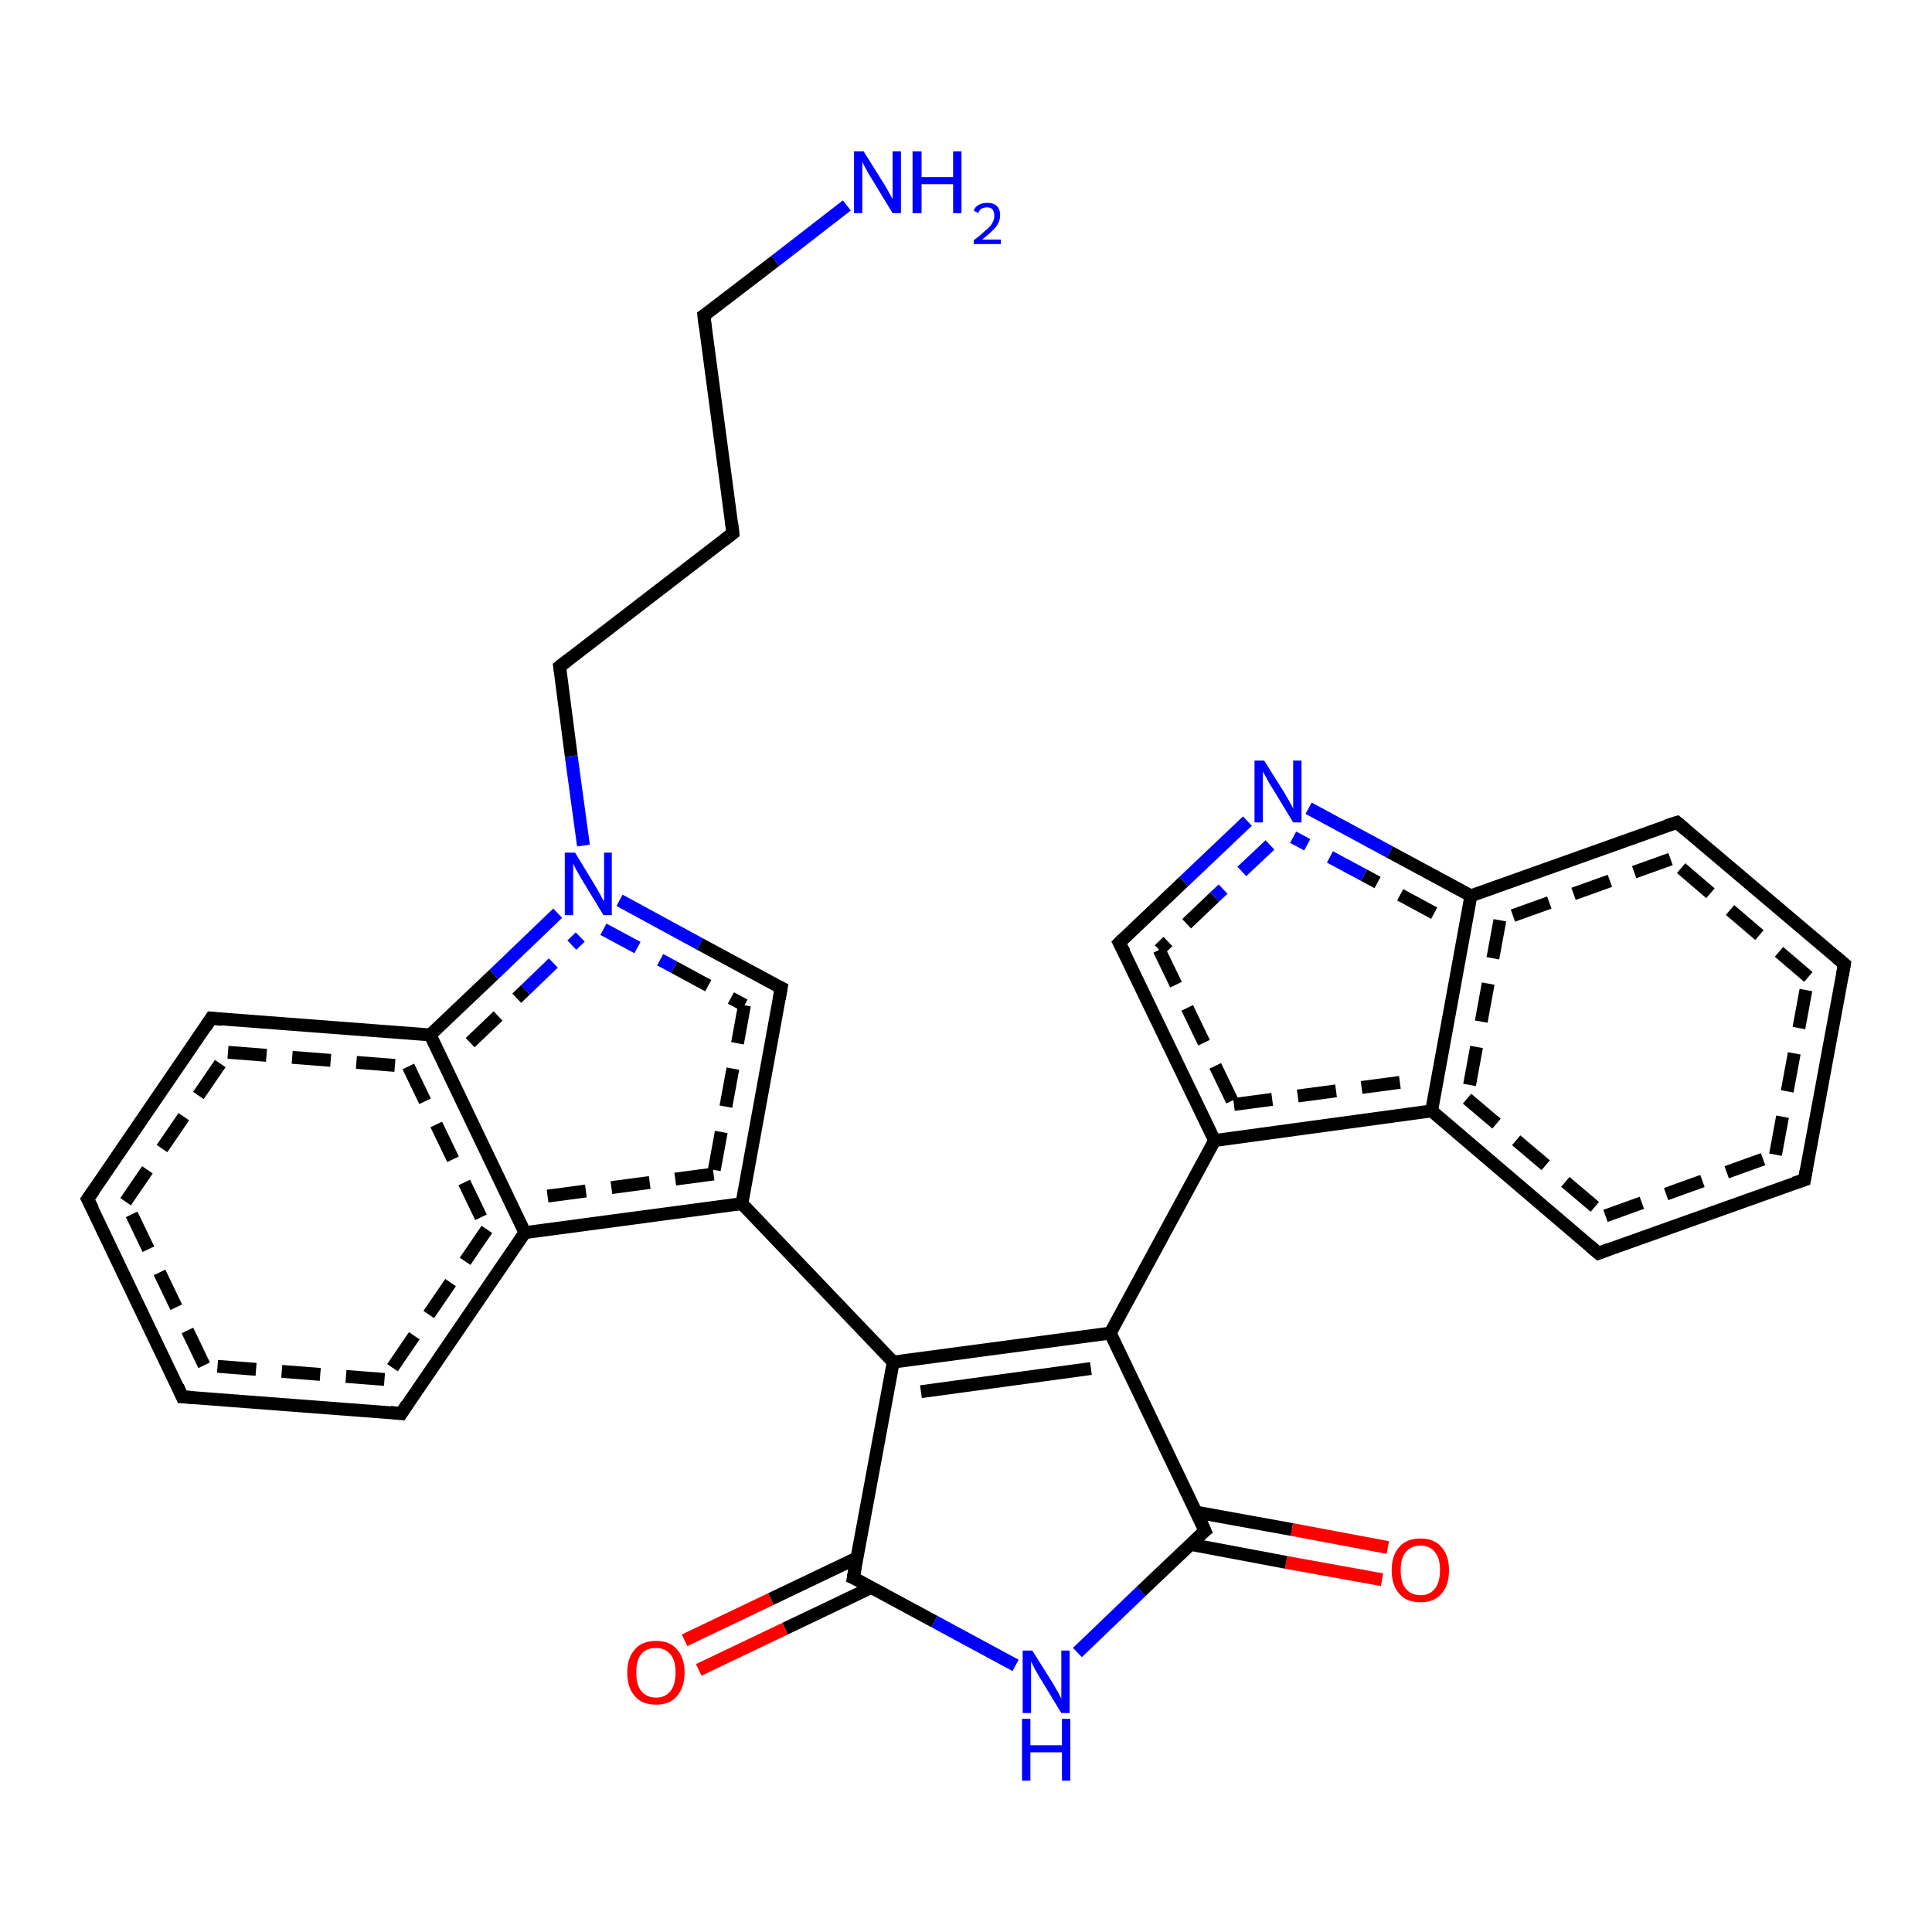 <?xml version='1.0' encoding='iso-8859-1'?>
<svg version='1.1' baseProfile='full'
              xmlns='http://www.w3.org/2000/svg'
                      xmlns:rdkit='http://www.rdkit.org/xml'
                      xmlns:xlink='http://www.w3.org/1999/xlink'
                  xml:space='preserve'
width='300px' height='300px' viewBox='0 0 300 300'>
<!-- END OF HEADER -->
<rect style='opacity:1.0;fill:#FFFFFF;stroke:none' width='300.0' height='300.0' x='0.0' y='0.0'> </rect>
<path class='bond-0 atom-0 atom-1' d='M 214.6,245.3 L 199.7,242.6' style='fill:none;fill-rule:evenodd;stroke:#FF0000;stroke-width:2.0px;stroke-linecap:butt;stroke-linejoin:miter;stroke-opacity:1' />
<path class='bond-0 atom-0 atom-1' d='M 199.7,242.6 L 184.8,239.8' style='fill:none;fill-rule:evenodd;stroke:#000000;stroke-width:2.0px;stroke-linecap:butt;stroke-linejoin:miter;stroke-opacity:1' />
<path class='bond-0 atom-0 atom-1' d='M 215.5,240.3 L 200.6,237.5' style='fill:none;fill-rule:evenodd;stroke:#FF0000;stroke-width:2.0px;stroke-linecap:butt;stroke-linejoin:miter;stroke-opacity:1' />
<path class='bond-0 atom-0 atom-1' d='M 200.6,237.5 L 185.7,234.8' style='fill:none;fill-rule:evenodd;stroke:#000000;stroke-width:2.0px;stroke-linecap:butt;stroke-linejoin:miter;stroke-opacity:1' />
<path class='bond-1 atom-1 atom-2' d='M 187.1,237.7 L 172.4,207.0' style='fill:none;fill-rule:evenodd;stroke:#000000;stroke-width:2.0px;stroke-linecap:butt;stroke-linejoin:miter;stroke-opacity:1' />
<path class='bond-2 atom-2 atom-3' d='M 172.4,207.0 L 188.6,177.1' style='fill:none;fill-rule:evenodd;stroke:#000000;stroke-width:2.0px;stroke-linecap:butt;stroke-linejoin:miter;stroke-opacity:1' />
<path class='bond-3 atom-3 atom-4' d='M 188.6,177.1 L 222.3,172.5' style='fill:none;fill-rule:evenodd;stroke:#000000;stroke-width:2.0px;stroke-linecap:butt;stroke-linejoin:miter;stroke-opacity:1' />
<path class='bond-3 atom-3 atom-4' d='M 191.6,171.5 L 217.9,168.0' style='fill:none;fill-rule:evenodd;stroke:#000000;stroke-width:2.0px;stroke-linecap:butt;stroke-linejoin:miter;stroke-opacity:1;stroke-dasharray:6,4' />
<path class='bond-4 atom-4 atom-5' d='M 222.3,172.5 L 248.2,194.6' style='fill:none;fill-rule:evenodd;stroke:#000000;stroke-width:2.0px;stroke-linecap:butt;stroke-linejoin:miter;stroke-opacity:1' />
<path class='bond-4 atom-4 atom-5' d='M 227.8,170.6 L 249.3,188.8' style='fill:none;fill-rule:evenodd;stroke:#000000;stroke-width:2.0px;stroke-linecap:butt;stroke-linejoin:miter;stroke-opacity:1;stroke-dasharray:6,4' />
<path class='bond-5 atom-5 atom-6' d='M 248.2,194.6 L 280.2,183.2' style='fill:none;fill-rule:evenodd;stroke:#000000;stroke-width:2.0px;stroke-linecap:butt;stroke-linejoin:miter;stroke-opacity:1' />
<path class='bond-5 atom-5 atom-6' d='M 249.3,188.8 L 275.7,179.3' style='fill:none;fill-rule:evenodd;stroke:#000000;stroke-width:2.0px;stroke-linecap:butt;stroke-linejoin:miter;stroke-opacity:1;stroke-dasharray:6,4' />
<path class='bond-6 atom-6 atom-7' d='M 280.2,183.2 L 286.4,149.7' style='fill:none;fill-rule:evenodd;stroke:#000000;stroke-width:2.0px;stroke-linecap:butt;stroke-linejoin:miter;stroke-opacity:1' />
<path class='bond-6 atom-6 atom-7' d='M 275.7,179.3 L 280.8,151.7' style='fill:none;fill-rule:evenodd;stroke:#000000;stroke-width:2.0px;stroke-linecap:butt;stroke-linejoin:miter;stroke-opacity:1;stroke-dasharray:6,4' />
<path class='bond-7 atom-7 atom-8' d='M 286.4,149.7 L 260.4,127.7' style='fill:none;fill-rule:evenodd;stroke:#000000;stroke-width:2.0px;stroke-linecap:butt;stroke-linejoin:miter;stroke-opacity:1' />
<path class='bond-7 atom-7 atom-8' d='M 280.8,151.7 L 259.4,133.4' style='fill:none;fill-rule:evenodd;stroke:#000000;stroke-width:2.0px;stroke-linecap:butt;stroke-linejoin:miter;stroke-opacity:1;stroke-dasharray:6,4' />
<path class='bond-8 atom-8 atom-9' d='M 260.4,127.7 L 228.4,139.1' style='fill:none;fill-rule:evenodd;stroke:#000000;stroke-width:2.0px;stroke-linecap:butt;stroke-linejoin:miter;stroke-opacity:1' />
<path class='bond-8 atom-8 atom-9' d='M 259.4,133.4 L 232.9,142.9' style='fill:none;fill-rule:evenodd;stroke:#000000;stroke-width:2.0px;stroke-linecap:butt;stroke-linejoin:miter;stroke-opacity:1;stroke-dasharray:6,4' />
<path class='bond-9 atom-9 atom-10' d='M 228.4,139.1 L 215.8,132.3' style='fill:none;fill-rule:evenodd;stroke:#000000;stroke-width:2.0px;stroke-linecap:butt;stroke-linejoin:miter;stroke-opacity:1' />
<path class='bond-9 atom-9 atom-10' d='M 215.8,132.3 L 203.2,125.5' style='fill:none;fill-rule:evenodd;stroke:#0000FF;stroke-width:2.0px;stroke-linecap:butt;stroke-linejoin:miter;stroke-opacity:1' />
<path class='bond-9 atom-9 atom-10' d='M 222.7,141.8 L 211.8,135.9' style='fill:none;fill-rule:evenodd;stroke:#000000;stroke-width:2.0px;stroke-linecap:butt;stroke-linejoin:miter;stroke-opacity:1;stroke-dasharray:6,4' />
<path class='bond-9 atom-9 atom-10' d='M 211.8,135.9 L 200.8,130.0' style='fill:none;fill-rule:evenodd;stroke:#0000FF;stroke-width:2.0px;stroke-linecap:butt;stroke-linejoin:miter;stroke-opacity:1;stroke-dasharray:6,4' />
<path class='bond-10 atom-10 atom-11' d='M 193.7,127.5 L 183.8,136.9' style='fill:none;fill-rule:evenodd;stroke:#0000FF;stroke-width:2.0px;stroke-linecap:butt;stroke-linejoin:miter;stroke-opacity:1' />
<path class='bond-10 atom-10 atom-11' d='M 183.8,136.9 L 173.8,146.4' style='fill:none;fill-rule:evenodd;stroke:#000000;stroke-width:2.0px;stroke-linecap:butt;stroke-linejoin:miter;stroke-opacity:1' />
<path class='bond-10 atom-10 atom-11' d='M 197.2,131.2 L 188.6,139.3' style='fill:none;fill-rule:evenodd;stroke:#0000FF;stroke-width:2.0px;stroke-linecap:butt;stroke-linejoin:miter;stroke-opacity:1;stroke-dasharray:6,4' />
<path class='bond-10 atom-10 atom-11' d='M 188.6,139.3 L 180.0,147.5' style='fill:none;fill-rule:evenodd;stroke:#000000;stroke-width:2.0px;stroke-linecap:butt;stroke-linejoin:miter;stroke-opacity:1;stroke-dasharray:6,4' />
<path class='bond-11 atom-2 atom-12' d='M 172.4,207.0 L 138.7,211.5' style='fill:none;fill-rule:evenodd;stroke:#000000;stroke-width:2.0px;stroke-linecap:butt;stroke-linejoin:miter;stroke-opacity:1' />
<path class='bond-11 atom-2 atom-12' d='M 169.4,212.5 L 143.0,216.1' style='fill:none;fill-rule:evenodd;stroke:#000000;stroke-width:2.0px;stroke-linecap:butt;stroke-linejoin:miter;stroke-opacity:1' />
<path class='bond-12 atom-12 atom-13' d='M 138.7,211.5 L 115.2,186.9' style='fill:none;fill-rule:evenodd;stroke:#000000;stroke-width:2.0px;stroke-linecap:butt;stroke-linejoin:miter;stroke-opacity:1' />
<path class='bond-13 atom-13 atom-14' d='M 115.2,186.9 L 81.5,191.4' style='fill:none;fill-rule:evenodd;stroke:#000000;stroke-width:2.0px;stroke-linecap:butt;stroke-linejoin:miter;stroke-opacity:1' />
<path class='bond-13 atom-13 atom-14' d='M 110.8,182.3 L 84.5,185.8' style='fill:none;fill-rule:evenodd;stroke:#000000;stroke-width:2.0px;stroke-linecap:butt;stroke-linejoin:miter;stroke-opacity:1;stroke-dasharray:6,4' />
<path class='bond-14 atom-14 atom-15' d='M 81.5,191.4 L 62.3,219.5' style='fill:none;fill-rule:evenodd;stroke:#000000;stroke-width:2.0px;stroke-linecap:butt;stroke-linejoin:miter;stroke-opacity:1' />
<path class='bond-14 atom-14 atom-15' d='M 75.6,190.9 L 59.7,214.2' style='fill:none;fill-rule:evenodd;stroke:#000000;stroke-width:2.0px;stroke-linecap:butt;stroke-linejoin:miter;stroke-opacity:1;stroke-dasharray:6,4' />
<path class='bond-15 atom-15 atom-16' d='M 62.3,219.5 L 28.3,216.9' style='fill:none;fill-rule:evenodd;stroke:#000000;stroke-width:2.0px;stroke-linecap:butt;stroke-linejoin:miter;stroke-opacity:1' />
<path class='bond-15 atom-15 atom-16' d='M 59.7,214.2 L 31.7,212.0' style='fill:none;fill-rule:evenodd;stroke:#000000;stroke-width:2.0px;stroke-linecap:butt;stroke-linejoin:miter;stroke-opacity:1;stroke-dasharray:6,4' />
<path class='bond-16 atom-16 atom-17' d='M 28.3,216.9 L 13.6,186.2' style='fill:none;fill-rule:evenodd;stroke:#000000;stroke-width:2.0px;stroke-linecap:butt;stroke-linejoin:miter;stroke-opacity:1' />
<path class='bond-16 atom-16 atom-17' d='M 31.7,212.0 L 19.5,186.6' style='fill:none;fill-rule:evenodd;stroke:#000000;stroke-width:2.0px;stroke-linecap:butt;stroke-linejoin:miter;stroke-opacity:1;stroke-dasharray:6,4' />
<path class='bond-17 atom-17 atom-18' d='M 13.6,186.2 L 32.8,158.1' style='fill:none;fill-rule:evenodd;stroke:#000000;stroke-width:2.0px;stroke-linecap:butt;stroke-linejoin:miter;stroke-opacity:1' />
<path class='bond-17 atom-17 atom-18' d='M 19.5,186.6 L 35.4,163.4' style='fill:none;fill-rule:evenodd;stroke:#000000;stroke-width:2.0px;stroke-linecap:butt;stroke-linejoin:miter;stroke-opacity:1;stroke-dasharray:6,4' />
<path class='bond-18 atom-18 atom-19' d='M 32.8,158.1 L 66.8,160.7' style='fill:none;fill-rule:evenodd;stroke:#000000;stroke-width:2.0px;stroke-linecap:butt;stroke-linejoin:miter;stroke-opacity:1' />
<path class='bond-18 atom-18 atom-19' d='M 35.4,163.4 L 63.4,165.6' style='fill:none;fill-rule:evenodd;stroke:#000000;stroke-width:2.0px;stroke-linecap:butt;stroke-linejoin:miter;stroke-opacity:1;stroke-dasharray:6,4' />
<path class='bond-19 atom-19 atom-20' d='M 66.8,160.7 L 76.7,151.3' style='fill:none;fill-rule:evenodd;stroke:#000000;stroke-width:2.0px;stroke-linecap:butt;stroke-linejoin:miter;stroke-opacity:1' />
<path class='bond-19 atom-19 atom-20' d='M 76.7,151.3 L 86.6,141.8' style='fill:none;fill-rule:evenodd;stroke:#0000FF;stroke-width:2.0px;stroke-linecap:butt;stroke-linejoin:miter;stroke-opacity:1' />
<path class='bond-19 atom-19 atom-20' d='M 73.0,161.9 L 81.6,153.7' style='fill:none;fill-rule:evenodd;stroke:#000000;stroke-width:2.0px;stroke-linecap:butt;stroke-linejoin:miter;stroke-opacity:1;stroke-dasharray:6,4' />
<path class='bond-19 atom-19 atom-20' d='M 81.6,153.7 L 90.1,145.5' style='fill:none;fill-rule:evenodd;stroke:#0000FF;stroke-width:2.0px;stroke-linecap:butt;stroke-linejoin:miter;stroke-opacity:1;stroke-dasharray:6,4' />
<path class='bond-20 atom-20 atom-21' d='M 96.2,139.8 L 108.7,146.6' style='fill:none;fill-rule:evenodd;stroke:#0000FF;stroke-width:2.0px;stroke-linecap:butt;stroke-linejoin:miter;stroke-opacity:1' />
<path class='bond-20 atom-20 atom-21' d='M 108.7,146.6 L 121.3,153.4' style='fill:none;fill-rule:evenodd;stroke:#000000;stroke-width:2.0px;stroke-linecap:butt;stroke-linejoin:miter;stroke-opacity:1' />
<path class='bond-20 atom-20 atom-21' d='M 93.7,144.3 L 104.7,150.2' style='fill:none;fill-rule:evenodd;stroke:#0000FF;stroke-width:2.0px;stroke-linecap:butt;stroke-linejoin:miter;stroke-opacity:1;stroke-dasharray:6,4' />
<path class='bond-20 atom-20 atom-21' d='M 104.7,150.2 L 115.6,156.1' style='fill:none;fill-rule:evenodd;stroke:#000000;stroke-width:2.0px;stroke-linecap:butt;stroke-linejoin:miter;stroke-opacity:1;stroke-dasharray:6,4' />
<path class='bond-21 atom-20 atom-22' d='M 90.6,131.3 L 88.7,117.4' style='fill:none;fill-rule:evenodd;stroke:#0000FF;stroke-width:2.0px;stroke-linecap:butt;stroke-linejoin:miter;stroke-opacity:1' />
<path class='bond-21 atom-20 atom-22' d='M 88.7,117.4 L 86.9,103.5' style='fill:none;fill-rule:evenodd;stroke:#000000;stroke-width:2.0px;stroke-linecap:butt;stroke-linejoin:miter;stroke-opacity:1' />
<path class='bond-22 atom-22 atom-23' d='M 86.9,103.5 L 113.8,82.8' style='fill:none;fill-rule:evenodd;stroke:#000000;stroke-width:2.0px;stroke-linecap:butt;stroke-linejoin:miter;stroke-opacity:1' />
<path class='bond-23 atom-23 atom-24' d='M 113.8,82.8 L 109.3,49.0' style='fill:none;fill-rule:evenodd;stroke:#000000;stroke-width:2.0px;stroke-linecap:butt;stroke-linejoin:miter;stroke-opacity:1' />
<path class='bond-24 atom-24 atom-25' d='M 109.3,49.0 L 120.4,40.5' style='fill:none;fill-rule:evenodd;stroke:#000000;stroke-width:2.0px;stroke-linecap:butt;stroke-linejoin:miter;stroke-opacity:1' />
<path class='bond-24 atom-24 atom-25' d='M 120.4,40.5 L 131.5,31.9' style='fill:none;fill-rule:evenodd;stroke:#0000FF;stroke-width:2.0px;stroke-linecap:butt;stroke-linejoin:miter;stroke-opacity:1' />
<path class='bond-25 atom-12 atom-26' d='M 138.7,211.5 L 132.5,245.0' style='fill:none;fill-rule:evenodd;stroke:#000000;stroke-width:2.0px;stroke-linecap:butt;stroke-linejoin:miter;stroke-opacity:1' />
<path class='bond-26 atom-26 atom-27' d='M 133.1,241.9 L 119.7,248.3' style='fill:none;fill-rule:evenodd;stroke:#000000;stroke-width:2.0px;stroke-linecap:butt;stroke-linejoin:miter;stroke-opacity:1' />
<path class='bond-26 atom-26 atom-27' d='M 119.7,248.3 L 106.3,254.7' style='fill:none;fill-rule:evenodd;stroke:#FF0000;stroke-width:2.0px;stroke-linecap:butt;stroke-linejoin:miter;stroke-opacity:1' />
<path class='bond-26 atom-26 atom-27' d='M 135.3,246.5 L 121.9,252.9' style='fill:none;fill-rule:evenodd;stroke:#000000;stroke-width:2.0px;stroke-linecap:butt;stroke-linejoin:miter;stroke-opacity:1' />
<path class='bond-26 atom-26 atom-27' d='M 121.9,252.9 L 108.5,259.3' style='fill:none;fill-rule:evenodd;stroke:#FF0000;stroke-width:2.0px;stroke-linecap:butt;stroke-linejoin:miter;stroke-opacity:1' />
<path class='bond-27 atom-26 atom-28' d='M 132.5,245.0 L 145.1,251.8' style='fill:none;fill-rule:evenodd;stroke:#000000;stroke-width:2.0px;stroke-linecap:butt;stroke-linejoin:miter;stroke-opacity:1' />
<path class='bond-27 atom-26 atom-28' d='M 145.1,251.8 L 157.7,258.6' style='fill:none;fill-rule:evenodd;stroke:#0000FF;stroke-width:2.0px;stroke-linecap:butt;stroke-linejoin:miter;stroke-opacity:1' />
<path class='bond-28 atom-9 atom-4' d='M 228.4,139.1 L 222.3,172.5' style='fill:none;fill-rule:evenodd;stroke:#000000;stroke-width:2.0px;stroke-linecap:butt;stroke-linejoin:miter;stroke-opacity:1' />
<path class='bond-28 atom-9 atom-4' d='M 232.9,142.9 L 227.8,170.6' style='fill:none;fill-rule:evenodd;stroke:#000000;stroke-width:2.0px;stroke-linecap:butt;stroke-linejoin:miter;stroke-opacity:1;stroke-dasharray:6,4' />
<path class='bond-29 atom-11 atom-3' d='M 173.8,146.4 L 188.6,177.1' style='fill:none;fill-rule:evenodd;stroke:#000000;stroke-width:2.0px;stroke-linecap:butt;stroke-linejoin:miter;stroke-opacity:1' />
<path class='bond-29 atom-11 atom-3' d='M 180.0,147.5 L 191.6,171.5' style='fill:none;fill-rule:evenodd;stroke:#000000;stroke-width:2.0px;stroke-linecap:butt;stroke-linejoin:miter;stroke-opacity:1;stroke-dasharray:6,4' />
<path class='bond-30 atom-19 atom-14' d='M 66.8,160.7 L 81.5,191.4' style='fill:none;fill-rule:evenodd;stroke:#000000;stroke-width:2.0px;stroke-linecap:butt;stroke-linejoin:miter;stroke-opacity:1' />
<path class='bond-30 atom-19 atom-14' d='M 63.4,165.6 L 75.6,190.9' style='fill:none;fill-rule:evenodd;stroke:#000000;stroke-width:2.0px;stroke-linecap:butt;stroke-linejoin:miter;stroke-opacity:1;stroke-dasharray:6,4' />
<path class='bond-31 atom-21 atom-13' d='M 121.3,153.4 L 115.2,186.9' style='fill:none;fill-rule:evenodd;stroke:#000000;stroke-width:2.0px;stroke-linecap:butt;stroke-linejoin:miter;stroke-opacity:1' />
<path class='bond-31 atom-21 atom-13' d='M 115.6,156.1 L 110.8,182.3' style='fill:none;fill-rule:evenodd;stroke:#000000;stroke-width:2.0px;stroke-linecap:butt;stroke-linejoin:miter;stroke-opacity:1;stroke-dasharray:6,4' />
<path class='bond-32 atom-28 atom-1' d='M 167.3,256.6 L 177.2,247.1' style='fill:none;fill-rule:evenodd;stroke:#0000FF;stroke-width:2.0px;stroke-linecap:butt;stroke-linejoin:miter;stroke-opacity:1' />
<path class='bond-32 atom-28 atom-1' d='M 177.2,247.1 L 187.1,237.7' style='fill:none;fill-rule:evenodd;stroke:#000000;stroke-width:2.0px;stroke-linecap:butt;stroke-linejoin:miter;stroke-opacity:1' />
<path d='M 186.4,236.1 L 187.1,237.7 L 186.6,238.1' style='fill:none;stroke:#000000;stroke-width:2.0px;stroke-linecap:butt;stroke-linejoin:miter;stroke-opacity:1;' />
<path d='M 246.9,193.5 L 248.2,194.6 L 249.8,194.0' style='fill:none;stroke:#000000;stroke-width:2.0px;stroke-linecap:butt;stroke-linejoin:miter;stroke-opacity:1;' />
<path d='M 278.6,183.7 L 280.2,183.2 L 280.5,181.5' style='fill:none;stroke:#000000;stroke-width:2.0px;stroke-linecap:butt;stroke-linejoin:miter;stroke-opacity:1;' />
<path d='M 286.1,151.4 L 286.4,149.7 L 285.1,148.6' style='fill:none;stroke:#000000;stroke-width:2.0px;stroke-linecap:butt;stroke-linejoin:miter;stroke-opacity:1;' />
<path d='M 261.7,128.8 L 260.4,127.7 L 258.8,128.2' style='fill:none;stroke:#000000;stroke-width:2.0px;stroke-linecap:butt;stroke-linejoin:miter;stroke-opacity:1;' />
<path d='M 174.3,145.9 L 173.8,146.4 L 174.6,147.9' style='fill:none;stroke:#000000;stroke-width:2.0px;stroke-linecap:butt;stroke-linejoin:miter;stroke-opacity:1;' />
<path d='M 63.2,218.1 L 62.3,219.5 L 60.6,219.3' style='fill:none;stroke:#000000;stroke-width:2.0px;stroke-linecap:butt;stroke-linejoin:miter;stroke-opacity:1;' />
<path d='M 30.0,217.0 L 28.3,216.9 L 27.6,215.3' style='fill:none;stroke:#000000;stroke-width:2.0px;stroke-linecap:butt;stroke-linejoin:miter;stroke-opacity:1;' />
<path d='M 14.4,187.7 L 13.6,186.2 L 14.6,184.8' style='fill:none;stroke:#000000;stroke-width:2.0px;stroke-linecap:butt;stroke-linejoin:miter;stroke-opacity:1;' />
<path d='M 31.9,159.5 L 32.8,158.1 L 34.5,158.3' style='fill:none;stroke:#000000;stroke-width:2.0px;stroke-linecap:butt;stroke-linejoin:miter;stroke-opacity:1;' />
<path d='M 120.7,153.1 L 121.3,153.4 L 121.0,155.1' style='fill:none;stroke:#000000;stroke-width:2.0px;stroke-linecap:butt;stroke-linejoin:miter;stroke-opacity:1;' />
<path d='M 87.0,104.2 L 86.9,103.5 L 88.2,102.5' style='fill:none;stroke:#000000;stroke-width:2.0px;stroke-linecap:butt;stroke-linejoin:miter;stroke-opacity:1;' />
<path d='M 112.5,83.8 L 113.8,82.8 L 113.6,81.1' style='fill:none;stroke:#000000;stroke-width:2.0px;stroke-linecap:butt;stroke-linejoin:miter;stroke-opacity:1;' />
<path d='M 109.5,50.7 L 109.3,49.0 L 109.9,48.6' style='fill:none;stroke:#000000;stroke-width:2.0px;stroke-linecap:butt;stroke-linejoin:miter;stroke-opacity:1;' />
<path d='M 132.8,243.3 L 132.5,245.0 L 133.2,245.3' style='fill:none;stroke:#000000;stroke-width:2.0px;stroke-linecap:butt;stroke-linejoin:miter;stroke-opacity:1;' />
<path class='atom-0' d='M 216.1 243.8
Q 216.1 241.5, 217.3 240.2
Q 218.4 238.9, 220.6 238.9
Q 222.7 238.9, 223.8 240.2
Q 225.0 241.5, 225.0 243.8
Q 225.0 246.2, 223.8 247.5
Q 222.7 248.8, 220.6 248.8
Q 218.4 248.8, 217.3 247.5
Q 216.1 246.2, 216.1 243.8
M 220.6 247.7
Q 222.0 247.7, 222.8 246.7
Q 223.6 245.7, 223.6 243.8
Q 223.6 241.9, 222.8 241.0
Q 222.0 240.0, 220.6 240.0
Q 219.1 240.0, 218.3 241.0
Q 217.5 241.9, 217.5 243.8
Q 217.5 245.8, 218.3 246.7
Q 219.1 247.7, 220.6 247.7
' fill='#FF0000'/>
<path class='atom-10' d='M 196.3 118.1
L 199.5 123.2
Q 199.8 123.7, 200.3 124.6
Q 200.8 125.5, 200.8 125.6
L 200.8 118.1
L 202.1 118.1
L 202.1 127.7
L 200.8 127.7
L 197.4 122.1
Q 197.0 121.5, 196.6 120.7
Q 196.2 120.0, 196.1 119.8
L 196.1 127.7
L 194.8 127.7
L 194.8 118.1
L 196.3 118.1
' fill='#0000FF'/>
<path class='atom-20' d='M 89.3 132.4
L 92.4 137.5
Q 92.7 138.0, 93.2 138.9
Q 93.7 139.9, 93.8 139.9
L 93.8 132.4
L 95.0 132.4
L 95.0 142.1
L 93.7 142.1
L 90.3 136.5
Q 89.9 135.8, 89.5 135.1
Q 89.1 134.3, 89.0 134.1
L 89.0 142.1
L 87.7 142.1
L 87.7 132.4
L 89.3 132.4
' fill='#0000FF'/>
<path class='atom-25' d='M 134.1 23.5
L 137.3 28.6
Q 137.6 29.1, 138.1 30.0
Q 138.6 30.9, 138.6 30.9
L 138.6 23.5
L 139.9 23.5
L 139.9 33.1
L 138.6 33.1
L 135.2 27.5
Q 134.8 26.9, 134.4 26.1
Q 134.0 25.4, 133.9 25.1
L 133.9 33.1
L 132.6 33.1
L 132.6 23.5
L 134.1 23.5
' fill='#0000FF'/>
<path class='atom-25' d='M 141.7 23.5
L 143.1 23.5
L 143.1 27.5
L 148.0 27.5
L 148.0 23.5
L 149.3 23.5
L 149.3 33.1
L 148.0 33.1
L 148.0 28.6
L 143.1 28.6
L 143.1 33.1
L 141.7 33.1
L 141.7 23.5
' fill='#0000FF'/>
<path class='atom-25' d='M 151.2 32.7
Q 151.4 32.1, 152.0 31.8
Q 152.5 31.5, 153.3 31.5
Q 154.3 31.5, 154.8 32.0
Q 155.3 32.5, 155.3 33.4
Q 155.3 34.4, 154.6 35.3
Q 153.9 36.1, 152.5 37.2
L 155.4 37.2
L 155.4 37.9
L 151.2 37.9
L 151.2 37.3
Q 152.3 36.5, 153.0 35.8
Q 153.8 35.2, 154.1 34.6
Q 154.4 34.1, 154.4 33.5
Q 154.4 32.9, 154.1 32.5
Q 153.8 32.2, 153.3 32.2
Q 152.8 32.2, 152.4 32.4
Q 152.1 32.6, 151.9 33.1
L 151.2 32.7
' fill='#0000FF'/>
<path class='atom-27' d='M 97.4 259.7
Q 97.4 257.4, 98.6 256.1
Q 99.7 254.8, 101.9 254.8
Q 104.0 254.8, 105.1 256.1
Q 106.3 257.4, 106.3 259.7
Q 106.3 262.0, 105.1 263.4
Q 104.0 264.7, 101.9 264.7
Q 99.7 264.7, 98.6 263.4
Q 97.4 262.1, 97.4 259.7
M 101.9 263.6
Q 103.3 263.6, 104.1 262.6
Q 104.9 261.6, 104.9 259.7
Q 104.9 257.8, 104.1 256.9
Q 103.3 255.9, 101.9 255.9
Q 100.4 255.9, 99.6 256.8
Q 98.8 257.8, 98.8 259.7
Q 98.8 261.7, 99.6 262.6
Q 100.4 263.6, 101.9 263.6
' fill='#FF0000'/>
<path class='atom-28' d='M 160.3 256.3
L 163.5 261.4
Q 163.8 261.9, 164.3 262.8
Q 164.8 263.7, 164.8 263.8
L 164.8 256.3
L 166.1 256.3
L 166.1 266.0
L 164.8 266.0
L 161.4 260.4
Q 161.0 259.7, 160.6 259.0
Q 160.2 258.2, 160.1 258.0
L 160.1 266.0
L 158.8 266.0
L 158.8 256.3
L 160.3 256.3
' fill='#0000FF'/>
<path class='atom-28' d='M 158.7 266.9
L 160.0 266.9
L 160.0 271.0
L 164.9 271.0
L 164.9 266.9
L 166.2 266.9
L 166.2 276.5
L 164.9 276.5
L 164.9 272.1
L 160.0 272.1
L 160.0 276.5
L 158.7 276.5
L 158.7 266.9
' fill='#0000FF'/>
</svg>
